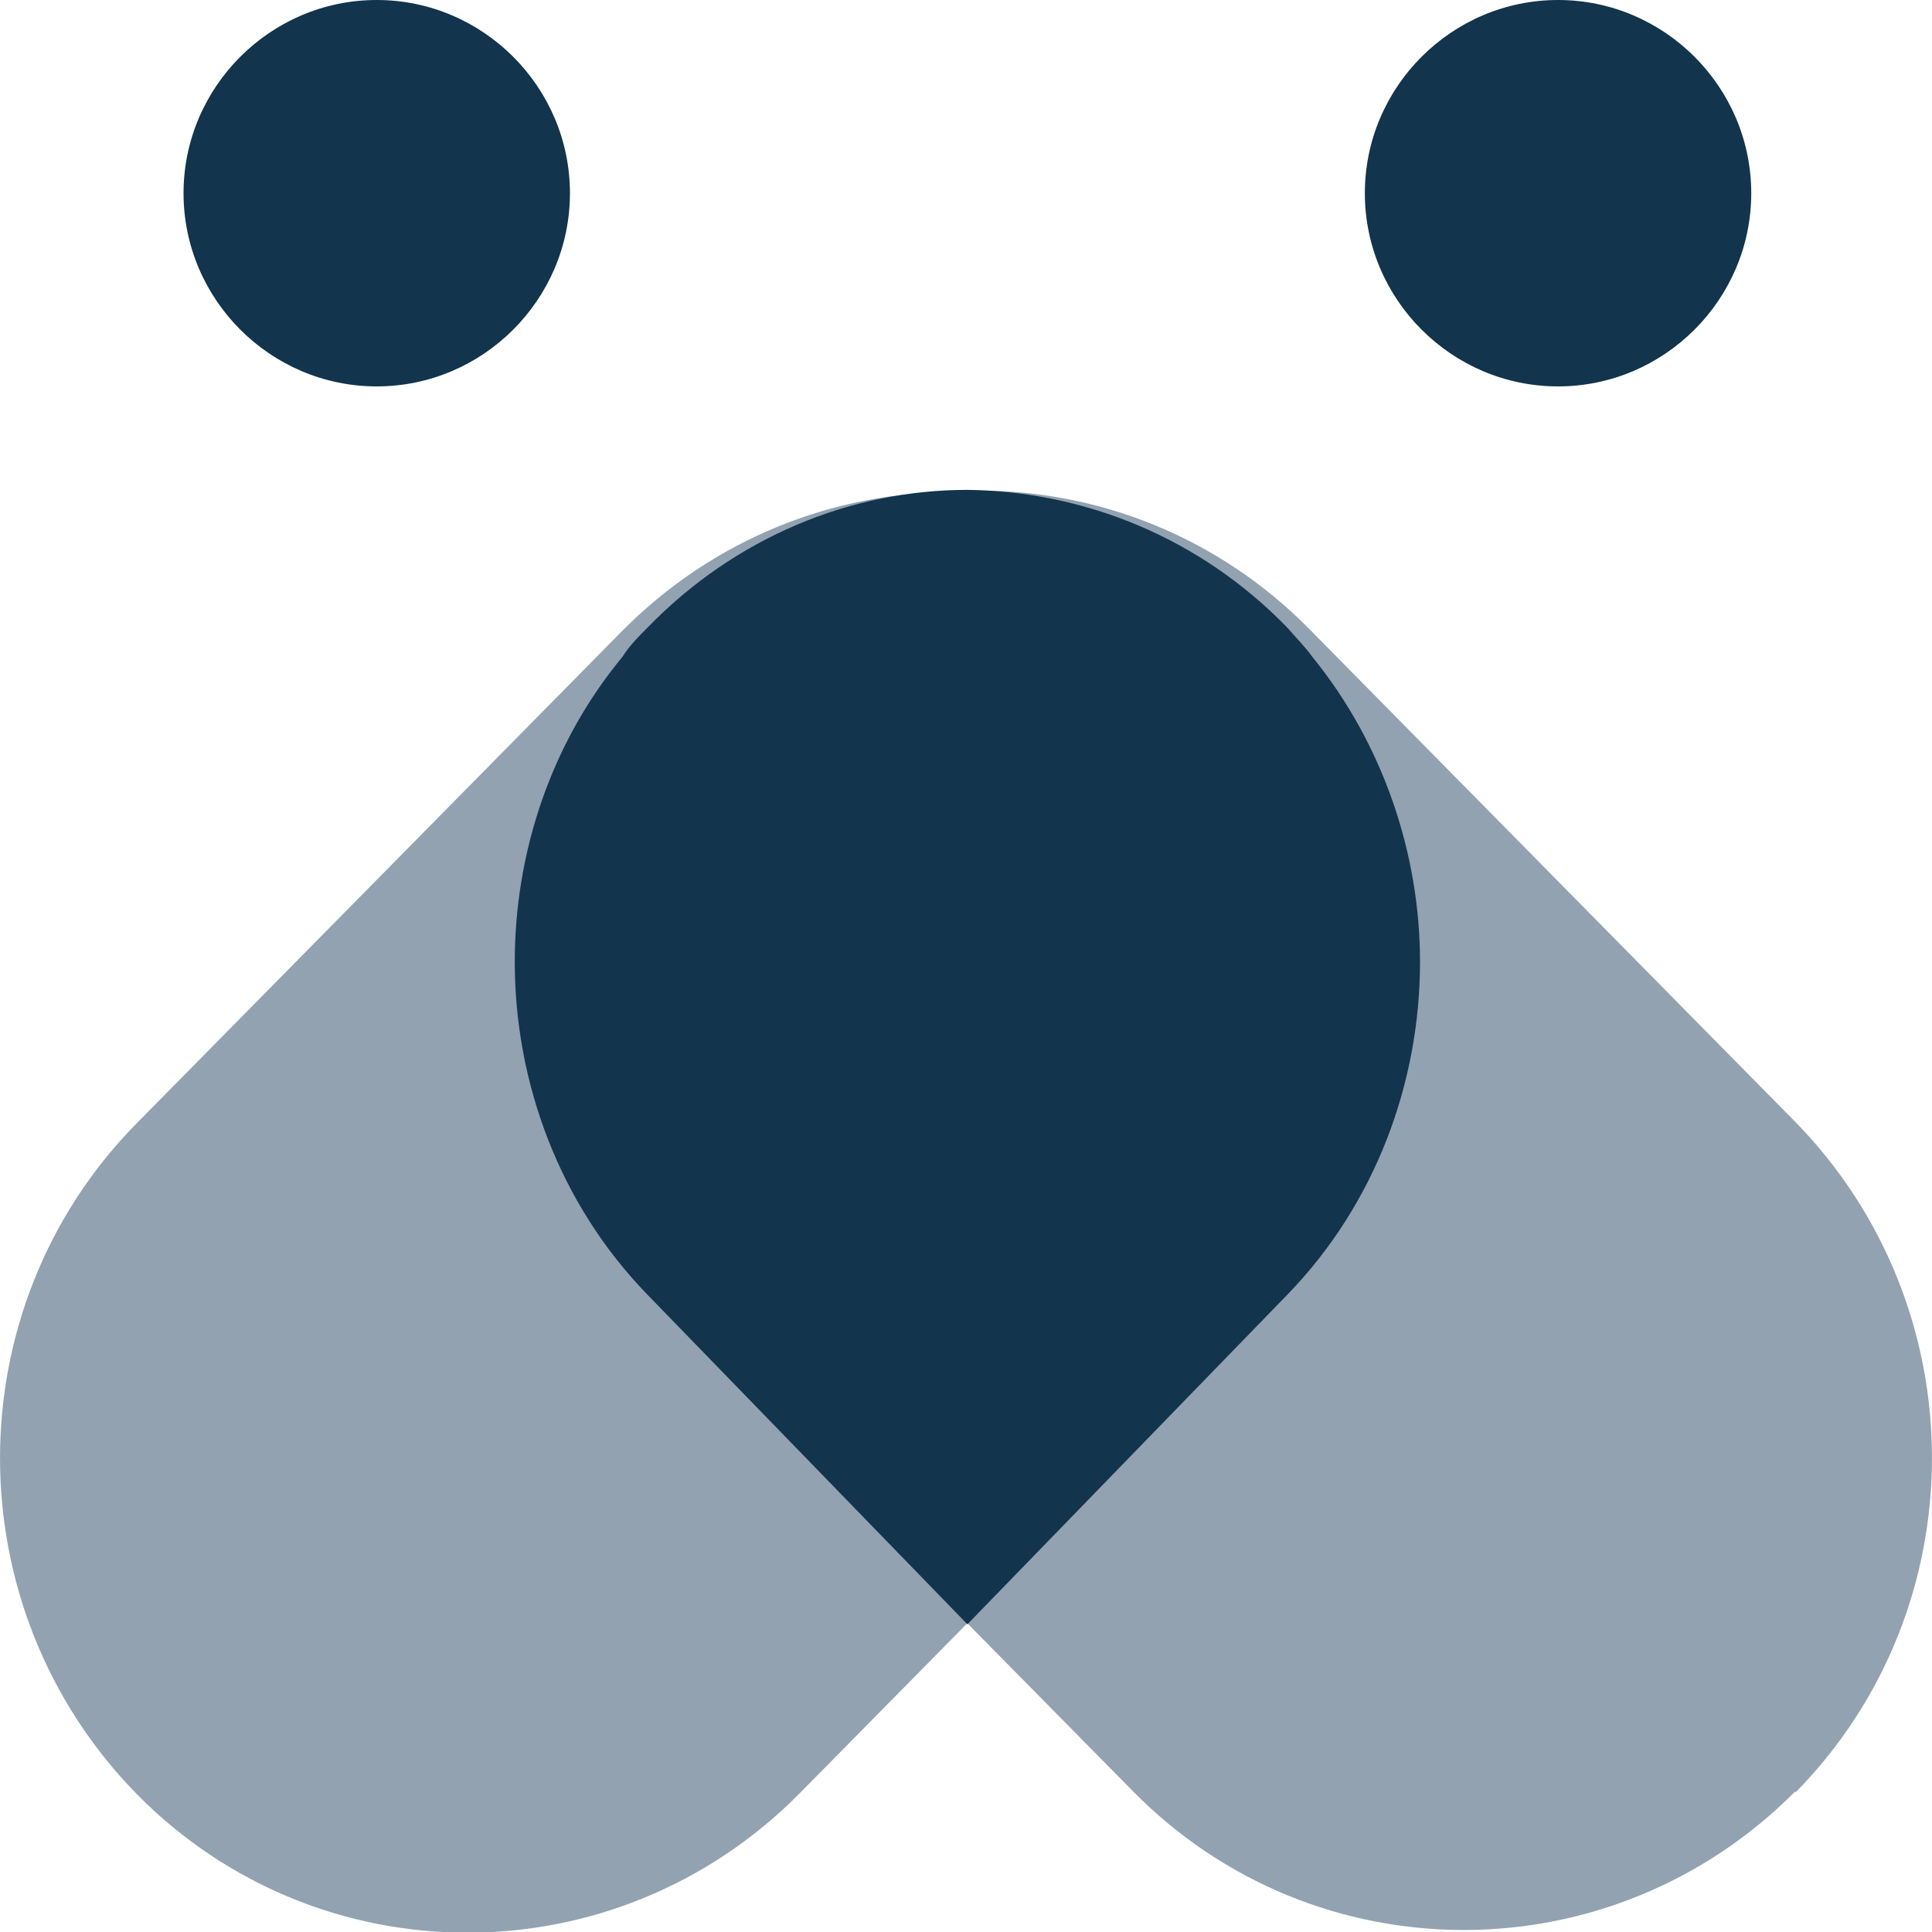 <svg width="18" height="18" viewBox="0 0 18 18" fill="none" xmlns="http://www.w3.org/2000/svg">
<g id="a" clip-path="url(#clip0_298_7718)">
<path id="Vector" d="M11.97 12.124C13.667 10.401 13.667 7.611 11.97 5.876C10.273 4.153 7.509 4.153 5.799 5.876L1.273 10.466C-0.424 12.188 -0.424 14.979 1.273 16.714C2.97 18.437 5.734 18.437 7.444 16.714L11.97 12.124Z" fill="#92A2B1"/>
<path id="Vector_2" d="M16.727 16.701C18.424 14.979 18.424 12.189 16.727 10.453L12.201 5.863C10.504 4.14 7.74 4.14 6.03 5.863C5.773 6.12 5.567 6.39 5.387 6.686C4.359 8.383 4.577 10.633 6.03 12.099L10.556 16.689C12.253 18.412 15.017 18.412 16.727 16.689V16.701Z" fill="#92A2B1"/>
<path id="Vector_3" d="M13.23 8.961C13.23 7.971 12.896 6.943 12.227 6.12C12.163 6.03 12.073 5.94 11.996 5.85C11.173 5.001 10.093 4.577 9.013 4.564C7.933 4.564 6.853 5.001 6.03 5.85C5.953 5.927 5.863 6.017 5.799 6.12C5.117 6.943 4.796 7.971 4.796 8.961C4.796 10.08 5.207 11.211 6.03 12.06L9.013 15.133L11.996 12.06C12.819 11.211 13.23 10.08 13.23 8.961Z" fill="#12344D"/>
<path id="Vector_4" d="M3.51 3.6C4.5 3.6 5.31 2.79 5.31 1.8C5.31 0.81 4.5 0 3.51 0C2.52 0 1.71 0.81 1.71 1.8C1.71 2.79 2.52 3.6 3.51 3.6Z" fill="#12344D"/>
<path id="Vector_5" d="M14.516 3.6C15.506 3.6 16.316 2.79 16.316 1.8C16.316 0.81 15.506 0 14.516 0C13.526 0 12.716 0.81 12.716 1.8C12.716 2.79 13.526 3.6 14.516 3.6Z" fill="#12344D"/>
</g>
<defs>
<clipPath id="clip0_298_7718">
<rect width="18" height="18" fill="white"/>
</clipPath>
</defs>
</svg>
